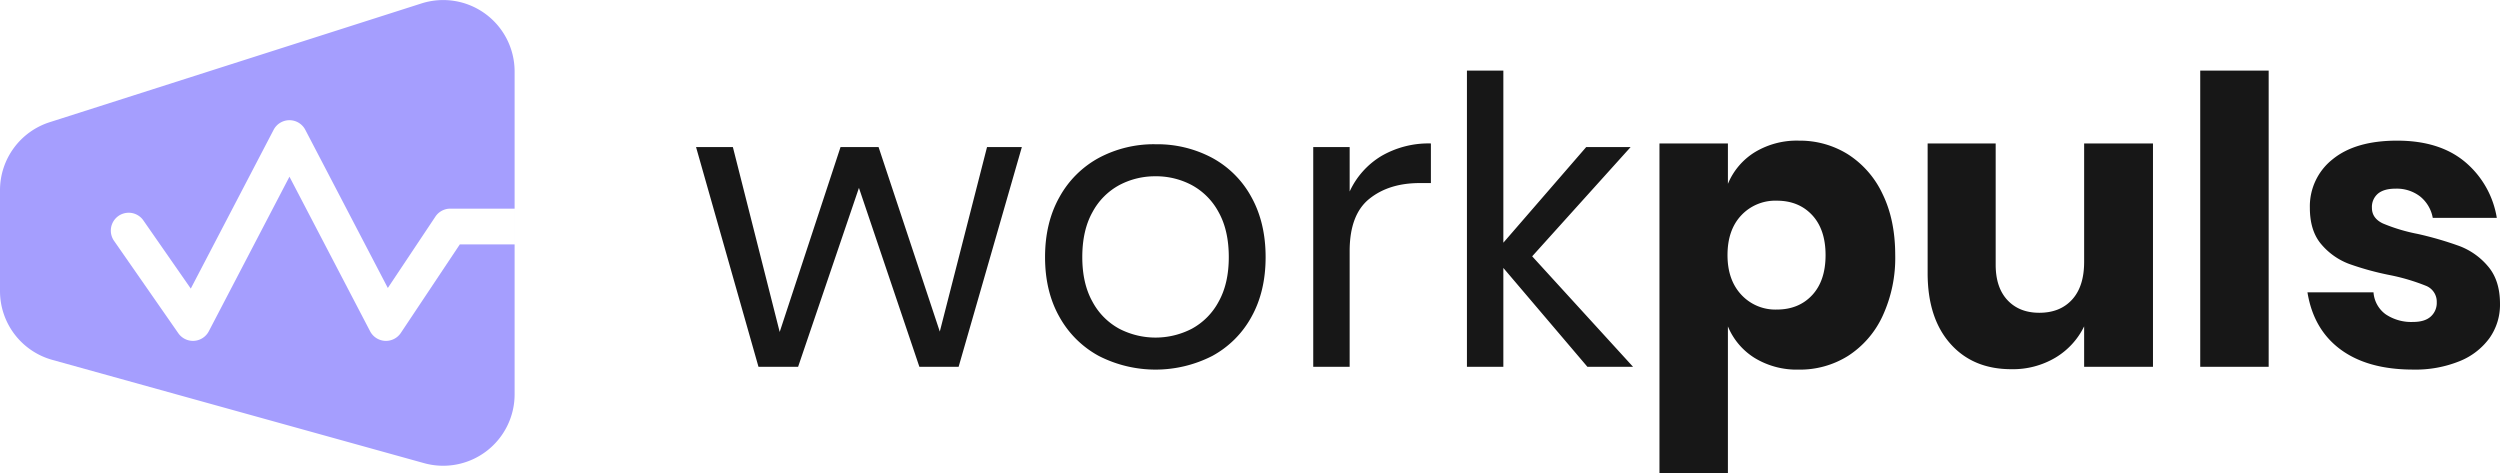 <svg xmlns="http://www.w3.org/2000/svg" width="863.695" height="163.5" viewBox="0 0 863.695 163.5">
  <g id="logo-white" transform="translate(0 -0.542)">
    <path id="Path_1" data-name="Path 1" d="M161.283,31.9l-21.848,75.916H125.883L105,46,83.984,107.811H70.294L48.723,31.9H61.445L77.623,95.781,98.642,31.9h13.137l21.157,63.747L149.253,31.9Zm46.186-.968a40.274,40.274,0,0,1,19.567,4.7,33.644,33.644,0,0,1,13.552,13.551q4.909,8.85,4.909,20.742T240.587,90.6a33.759,33.759,0,0,1-13.552,13.482,43.066,43.066,0,0,1-39.133,0A34.21,34.21,0,0,1,174.281,90.6Q169.3,81.815,169.3,69.923t4.978-20.742A34.089,34.089,0,0,1,187.9,35.63,40.273,40.273,0,0,1,207.469,30.928Zm0,11.063a26.3,26.3,0,0,0-12.514,3.042,22.872,22.872,0,0,0-9.265,9.334q-3.526,6.291-3.526,15.556,0,9.127,3.526,15.418a22.875,22.875,0,0,0,9.265,9.334,27.261,27.261,0,0,0,25.029,0,22.878,22.878,0,0,0,9.265-9.334q3.526-6.292,3.526-15.418,0-9.265-3.526-15.556a22.875,22.875,0,0,0-9.265-9.334A26.3,26.3,0,0,0,207.47,41.991Zm67.065,5.255a27.921,27.921,0,0,1,10.924-12.238A32.466,32.466,0,0,1,302.6,30.652V44.341h-3.87q-10.647,0-17.423,5.462t-6.776,18.046v39.963H261.951V31.9h12.583Zm82.136,60.567-29.04-34.155v34.155H315.05V5.484h12.58v59.46L356.256,31.9h15.349L337.59,69.646l34.844,38.166Zm73.015-78.128a31.263,31.263,0,0,1,17.082,4.771,32.7,32.7,0,0,1,11.889,13.69q4.353,8.919,4.358,21.088a47.711,47.711,0,0,1-4.358,21.019,32.62,32.62,0,0,1-11.889,13.759,31.263,31.263,0,0,1-17.082,4.771,27.947,27.947,0,0,1-15.211-4.01,23.285,23.285,0,0,1-9.264-10.924v50.749H381.565V30.651h23.646V44.618a23.285,23.285,0,0,1,9.264-10.924A27.947,27.947,0,0,1,429.685,29.684ZM422.08,50.426a16.1,16.1,0,0,0-12.24,5.047q-4.768,5.047-4.768,13.758,0,8.574,4.768,13.69a15.993,15.993,0,0,0,12.24,5.117q7.6,0,12.235-4.978t4.634-13.828q0-8.85-4.634-13.828T422.08,50.426ZM552.064,30.652v77.16H528.28V93.846a25.627,25.627,0,0,1-9.886,10.786,28.741,28.741,0,0,1-15.28,4.011q-13.274,0-21.089-8.85t-7.813-24.337v-44.8H497.72v41.9q0,7.882,4.082,12.238t10.991,4.356q7.188,0,11.337-4.563t4.151-13V30.652ZM592.031,5.484V107.812H568.386V5.484Zm44.379,24.2q14.658,0,23.438,7.329a31.852,31.852,0,0,1,11,19.359H648.72a12.254,12.254,0,0,0-4.358-7.4,13.219,13.219,0,0,0-8.5-2.7q-4.005,0-6.085,1.728a6.035,6.035,0,0,0-2.073,4.909q0,3.595,3.805,5.393A60.539,60.539,0,0,0,643.464,61.9a118.717,118.717,0,0,1,14.52,4.218A23.929,23.929,0,0,1,667.8,73.1q4.153,4.839,4.151,13a19.925,19.925,0,0,1-3.6,11.754,23.653,23.653,0,0,1-10.369,8.02,40.523,40.523,0,0,1-16.04,2.9q-15.628,0-25.028-6.914t-11.48-19.774h22.817a10.274,10.274,0,0,0,4.22,7.605,15.87,15.87,0,0,0,9.471,2.628q4.012,0,6.085-1.867a6.29,6.29,0,0,0,2.073-4.909,5.9,5.9,0,0,0-3.8-5.738,70,70,0,0,0-12.378-3.665,98.928,98.928,0,0,1-14.105-3.872,23.3,23.3,0,0,1-9.54-6.707q-4.013-4.632-4.013-12.652a20.658,20.658,0,0,1,7.882-16.8Q622.031,29.683,636.411,29.684Z" transform="translate(191.744 19.448)" fill="#171717" fill-rule="evenodd"/>
    <path id="Path_2" data-name="Path 2" d="M100,42.069a6.173,6.173,0,0,1,5.473,3.318l28.511,54.646,16.438-24.657a6.173,6.173,0,0,1,5.136-2.749h22.224c0-4.63,0,3.073,0,6.482s0,9.877,0,5.864h-18.92L138.476,115.56a6.174,6.174,0,0,1-10.61-.569L100,61.588l-27.862,53.4a6.174,6.174,0,0,1-10.541.67L39.377,83.714a6.173,6.173,0,0,1,10.135-7.05l16.4,23.575L94.531,45.387A6.173,6.173,0,0,1,100,42.069ZM0,66.265A24.677,24.677,0,0,1,17.168,42.758L145.6,1.731a24.677,24.677,0,0,1,32.186,23.507V136.772a24.677,24.677,0,0,1-31.282,23.776L18.072,124.872A24.677,24.677,0,0,1,0,101.1Z" fill="#a59efe" fill-rule="evenodd"/>
  </g>
</svg>

